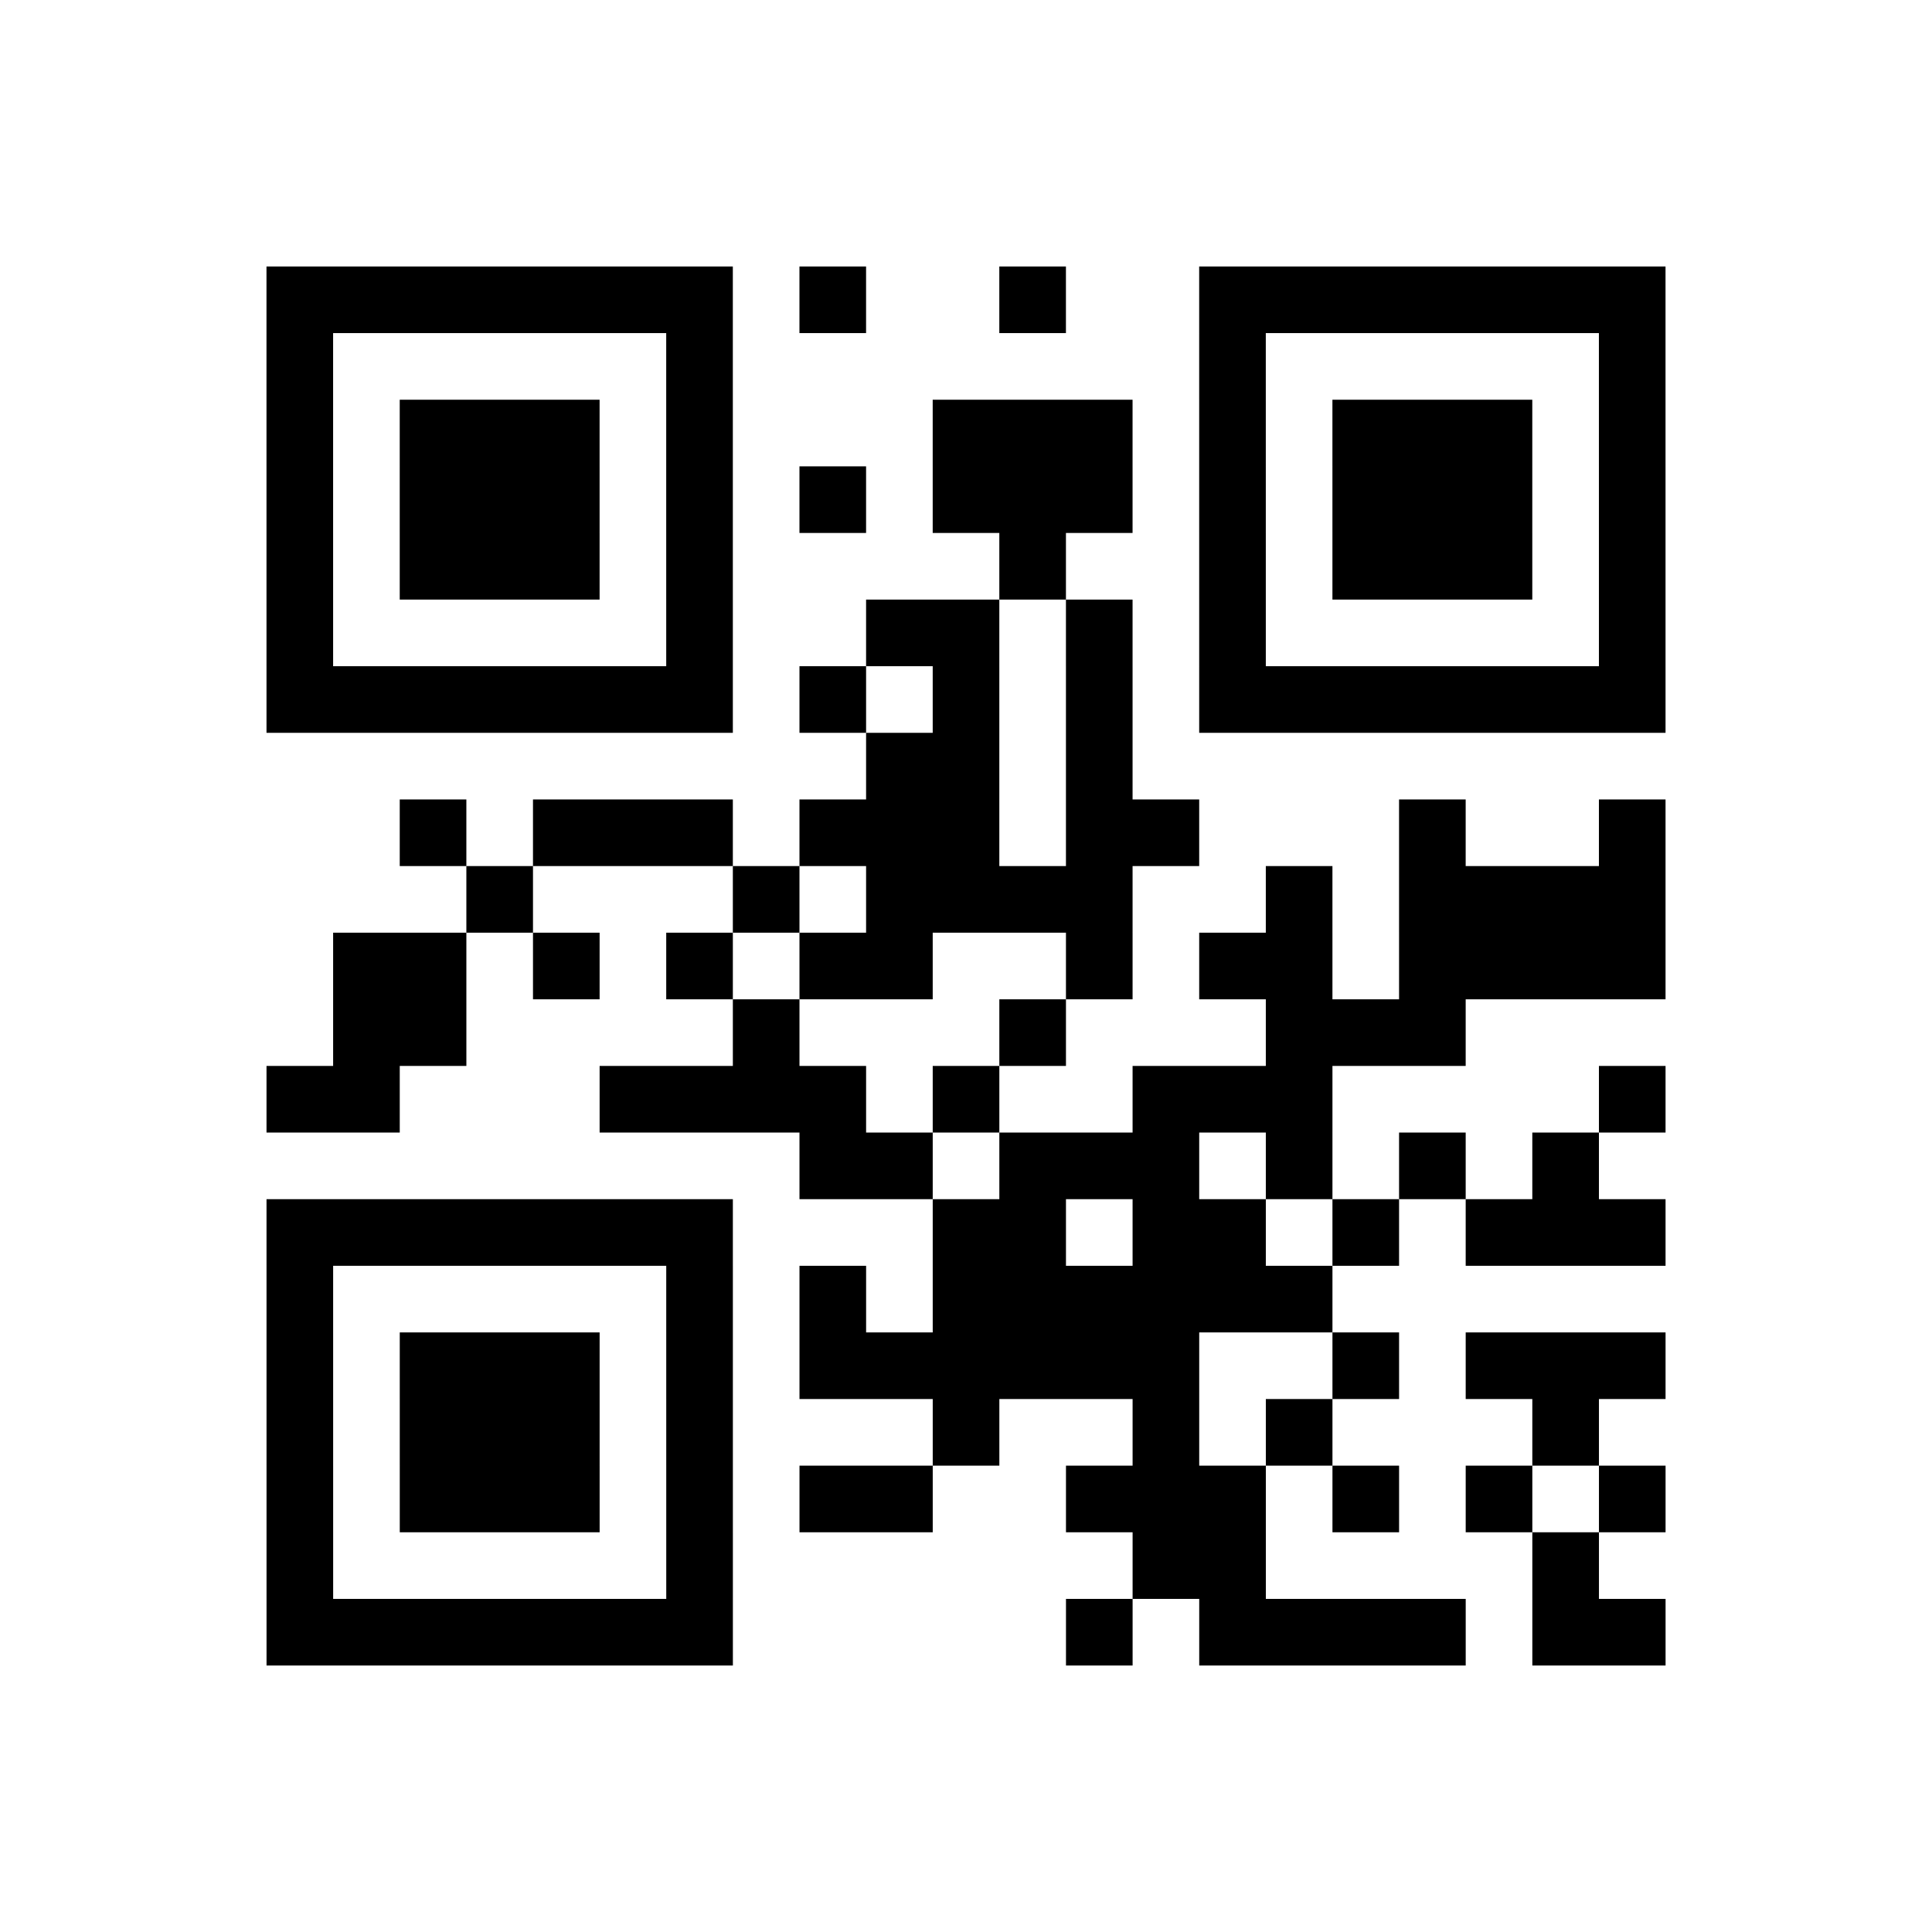 <?xml version="1.0" encoding="utf-8"?>
<svg xmlns="http://www.w3.org/2000/svg" width="290" height="290" class="segno"><rect width="100%" height="100%" fill="#808080" stroke="none"/><g transform="scale(10)"><path fill="#fff" d="M0 0h29v29h-29z"/><path class="qrline" stroke="#000" d="M4 4.5h7m1 0h1m2 0h1m2 0h7m-21 1h1m5 0h1m7 0h1m5 0h1m-21 1h1m1 0h3m1 0h1m3 0h3m1 0h1m1 0h3m1 0h1m-21 1h1m1 0h3m1 0h1m1 0h1m1 0h3m1 0h1m1 0h3m1 0h1m-21 1h1m1 0h3m1 0h1m4 0h1m2 0h1m1 0h3m1 0h1m-21 1h1m5 0h1m2 0h2m1 0h1m1 0h1m5 0h1m-21 1h7m1 0h1m1 0h1m1 0h1m1 0h7m-12 1h2m1 0h1m-11 1h1m1 0h3m1 0h3m1 0h2m3 0h1m2 0h1m-18 1h1m3 0h1m1 0h4m2 0h1m1 0h4m-20 1h2m1 0h1m1 0h1m1 0h2m2 0h1m1 0h2m1 0h4m-20 1h2m4 0h1m3 0h1m3 0h3m-18 1h2m3 0h4m1 0h1m2 0h3m4 0h1m-13 1h2m1 0h3m1 0h1m1 0h1m1 0h1m-20 1h7m3 0h2m1 0h2m1 0h1m1 0h3m-21 1h1m5 0h1m1 0h1m1 0h6m-16 1h1m1 0h3m1 0h1m1 0h6m2 0h1m1 0h3m-21 1h1m1 0h3m1 0h1m3 0h1m2 0h1m1 0h1m3 0h1m-20 1h1m1 0h3m1 0h1m1 0h2m2 0h3m1 0h1m1 0h1m1 0h1m-21 1h1m5 0h1m6 0h2m4 0h1m-20 1h7m5 0h1m1 0h4m1 0h2"/></g></svg>
